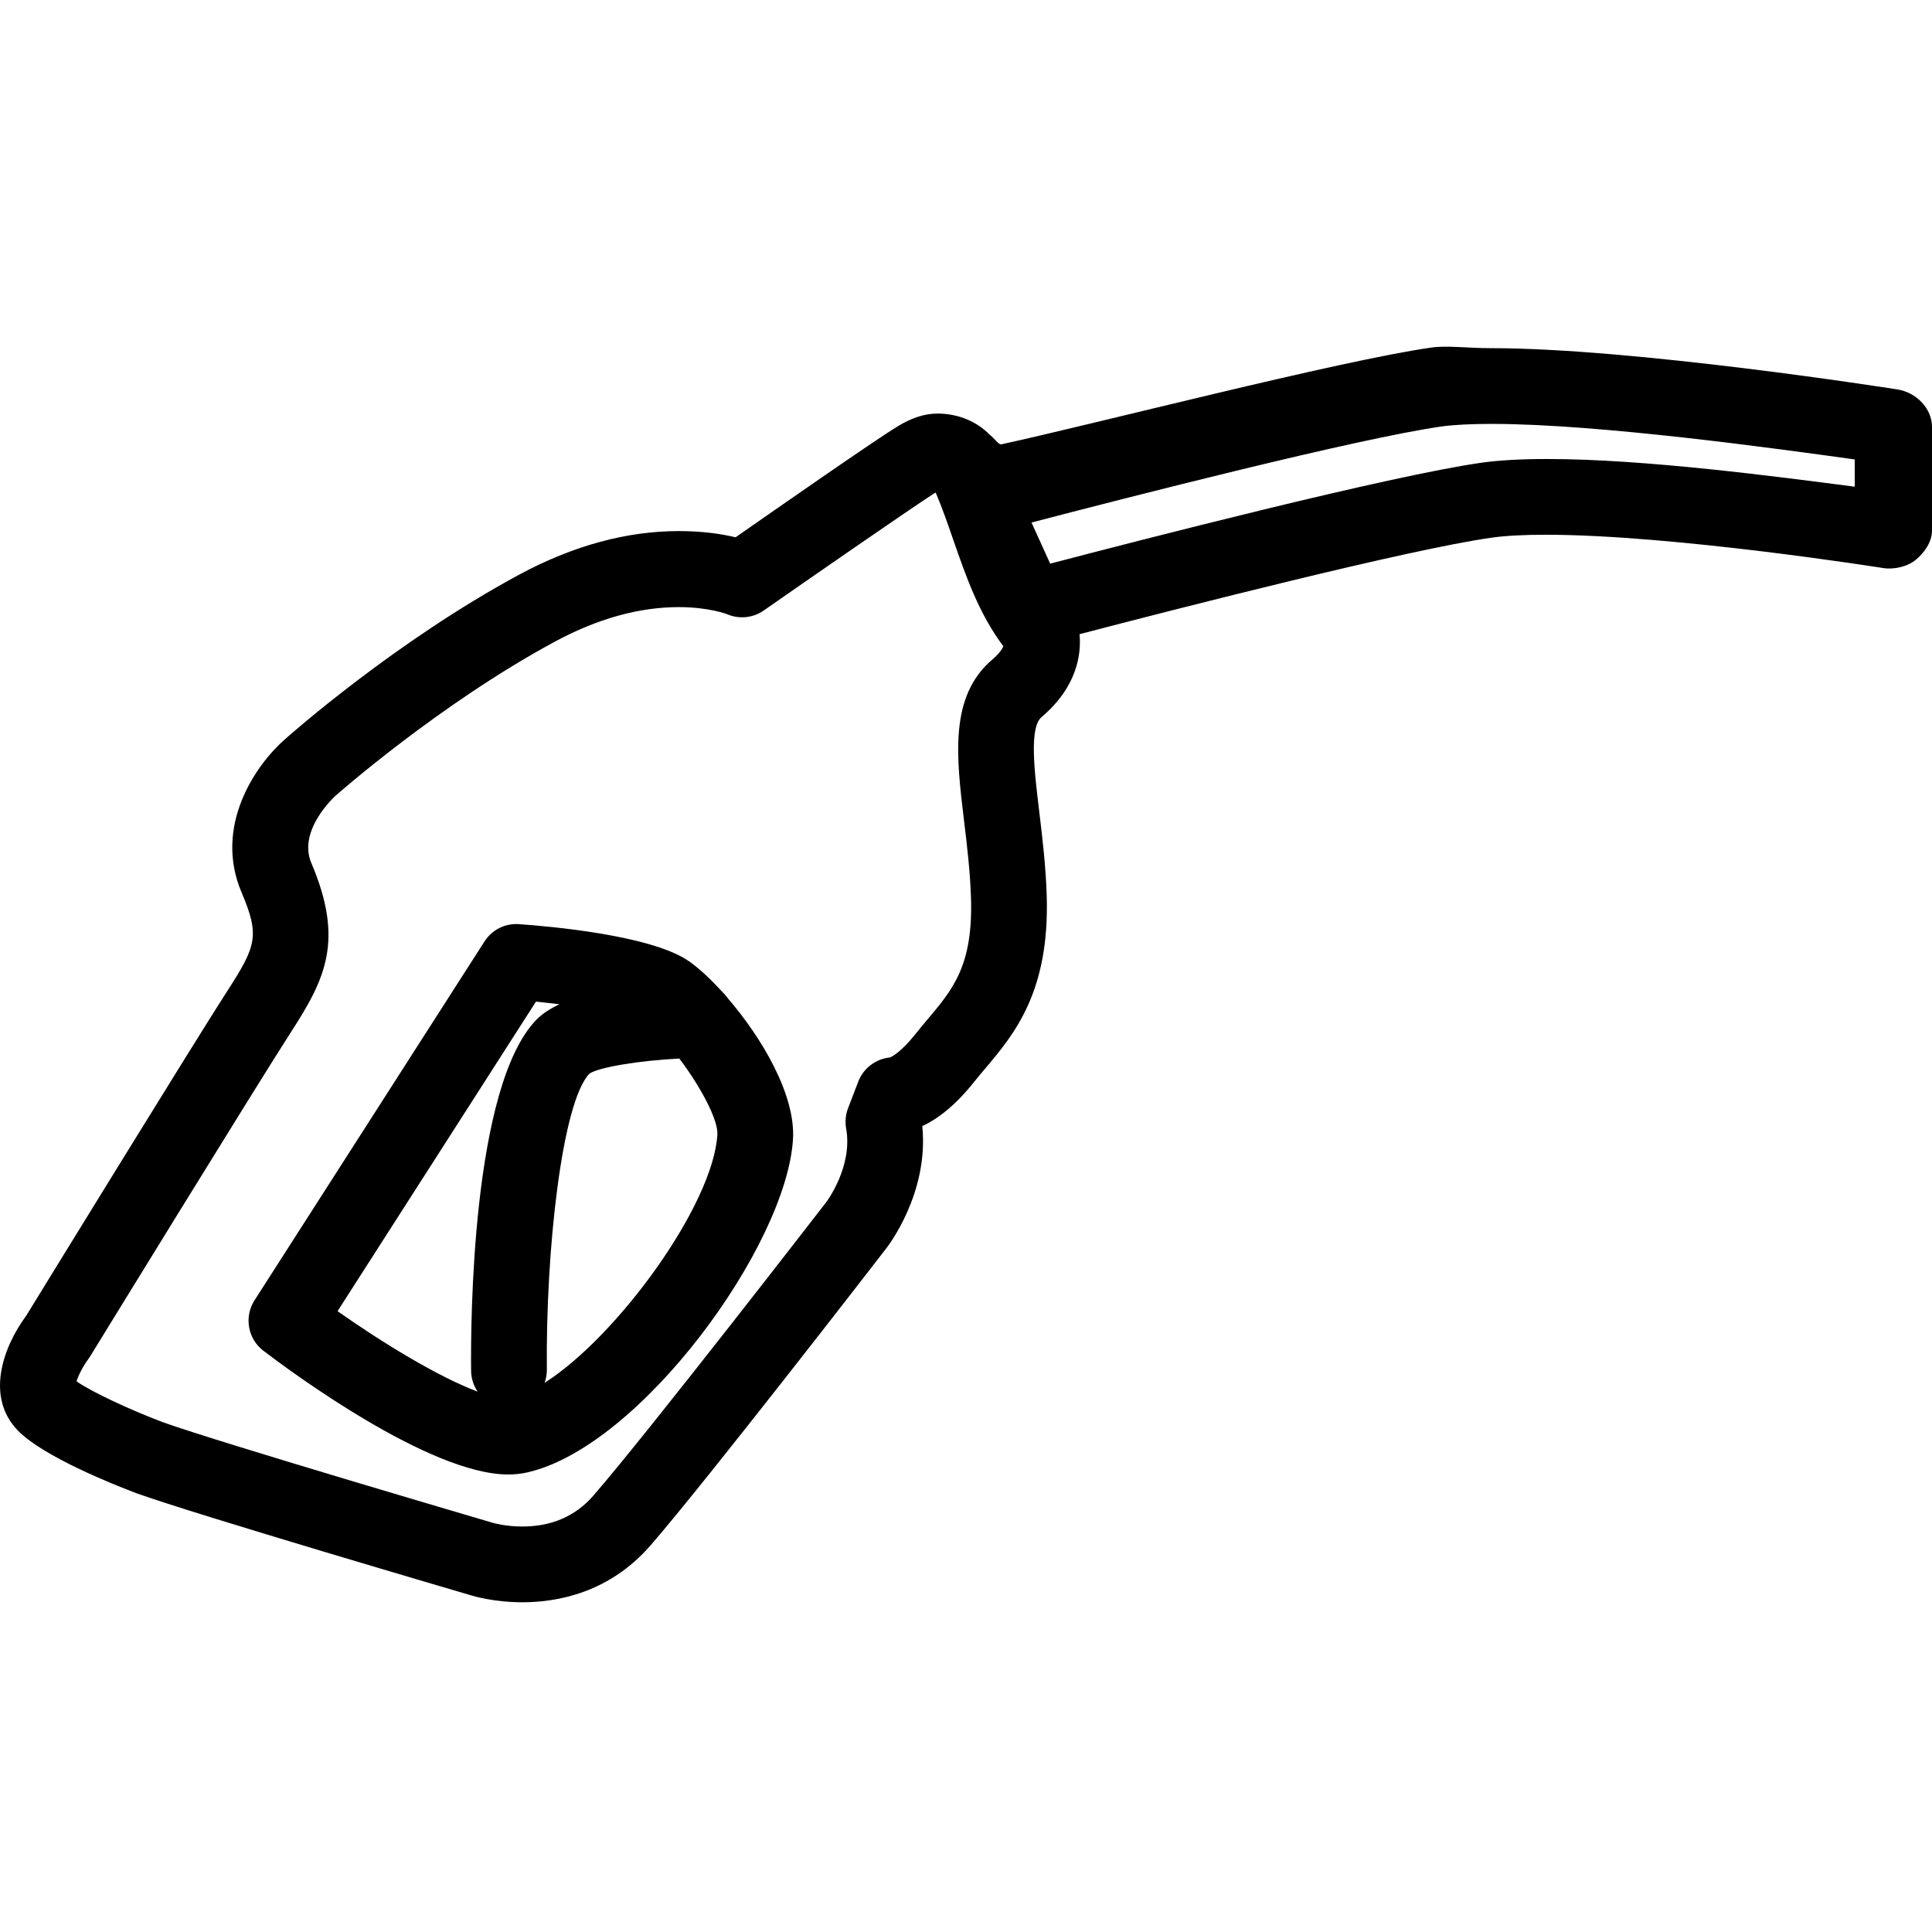 <svg xmlns="http://www.w3.org/2000/svg" xmlns:xlink="http://www.w3.org/1999/xlink" version="1.1" id="Your_Icon" x="0px" y="0px" width="100px" height="100px" viewBox="0 0 100 100" enable-background="new 0 0 100 100" xml:space="preserve">
<g>
	<path d="M98.217,20.158c-0.552-0.087-13.673-2.137-21.041-2.137c-1.237,0-2.269-0.147-3.086-0.032   C69.342,18.661,56.44,22,51.819,23h-0.013c-0.136,0-0.35-0.332-0.601-0.516c-0.594-0.613-1.537-1.078-2.685-1.078   c-0.699,0-1.388,0.254-2.045,0.654c-1.268,0.772-6.412,4.364-8.403,5.75c-0.697-0.169-1.695-0.322-2.935-0.322   c-2.711,0-5.491,0.763-8.263,2.255c-6.398,3.448-11.89,8.311-12.102,8.5c-1.532,1.33-3.734,4.502-2.267,7.953   c0.945,2.225,0.77,2.764-0.747,5.108C10.111,53.852,2.131,66.84,1.369,68.082c-1.259,1.705-2.11,4.258-0.436,5.971   c1.326,1.355,4.998,2.809,6.123,3.234c3.16,1.133,16.779,5.127,17.324,5.287c0.117,0.037,1.188,0.359,2.656,0.359c0,0,0,0,0.001,0   c1.856,0,4.513-0.51,6.625-2.934c2.912-3.348,11.827-14.887,12.192-15.359c0.096-0.121,2.233-2.875,1.884-6.346l0.003-0.008   c0.755-0.352,1.679-1.027,2.686-2.295c0.188-0.236,0.381-0.465,0.575-0.693c1.486-1.762,3.337-3.957,3.175-8.955   c-0.05-1.553-0.229-3.032-0.386-4.337c-0.257-2.136-0.524-4.345,0.121-4.891c1.867-1.585,2.058-3.292,1.965-4.29   c4.929-1.287,16.984-4.38,21.316-4.994c0.718-0.102,1.661-0.153,2.804-0.153c6.595,0,17.367,1.707,17.476,1.724   c0.569,0.089,1.274-0.072,1.711-0.445S100,28.041,100,27.467v-5.372C100,21.13,99.17,20.309,98.217,20.158z M51.378,34.124   c-2.258,1.909-1.879,5.039-1.48,8.353c0.155,1.285,0.315,2.613,0.36,3.995c0.112,3.493-0.932,4.732-2.254,6.298   c-0.215,0.256-0.431,0.512-0.644,0.779c-0.694,0.873-1.158,1.125-1.289,1.184c-0.732,0.07-1.377,0.547-1.647,1.25l-0.528,1.377   c-0.128,0.334-0.163,0.695-0.1,1.049c0.356,1.979-1.015,3.795-1.034,3.82c-0.092,0.117-9.223,11.936-12.059,15.195   c-0.918,1.053-2.152,1.588-3.668,1.588c-0.001,0-0.001,0-0.001,0c-0.865,0-1.494-0.182-1.519-0.189   c-0.141-0.043-14.085-4.133-17.105-5.217c-1.621-0.611-3.673-1.559-4.448-2.109c0.094-0.309,0.343-0.791,0.592-1.127   c0.039-0.051,0.075-0.104,0.108-0.158c0.087-0.143,8.719-14.195,10.389-16.775c1.798-2.78,2.768-4.756,1.063-8.771   c-0.719-1.691,1.218-3.447,1.245-3.472c0.054-0.047,5.392-4.766,11.375-7.99c2.193-1.182,4.347-1.78,6.402-1.78   c1.559,0,2.488,0.364,2.49,0.364c0.624,0.271,1.344,0.202,1.905-0.189c2.039-1.423,7.501-5.211,8.887-6.105   c0.011,0.017,0.023,0.033,0.034,0.05c0.316,0.742,0.592,1.539,0.881,2.373c0.659,1.898,1.336,3.853,2.601,5.533   C51.824,33.721,51.527,33.997,51.378,34.124z M96,25.191c-4-0.516-10.84-1.433-15.914-1.433c-1.344,0-2.485,0.062-3.397,0.191   c-4.76,0.674-17.743,4.022-22.331,5.226l-0.967-2.129c4.985-1.302,16.916-4.361,21.222-4.971c0.624-0.089,1.554-0.134,2.59-0.134   c5.565,0,14.798,1.286,18.798,1.84V25.191z"/>
	<path d="M37.384,51.338c-0.614-0.676-1.213-1.226-1.716-1.579c-1.926-1.352-7.226-1.815-8.805-1.925   c-0.726-0.052-1.399,0.295-1.787,0.898l-11.901,18.57c-0.551,0.859-0.351,1.996,0.461,2.615c1.401,1.07,8.599,6.402,12.662,6.402   c0,0,0,0,0.001,0c0.345,0,0.676-0.035,0.984-0.105c5.843-1.312,13.418-11.707,13.762-17.242c0.143-2.299-1.62-5.268-3.373-7.301   C37.59,51.549,37.491,51.438,37.384,51.338z M27.741,51.844c0.413,0.04,0.819,0.088,1.219,0.138   c-0.477,0.22-0.887,0.483-1.19,0.792c-3.364,3.455-3.411,15.748-3.386,18.176c0.004,0.4,0.128,0.771,0.338,1.08   c-2.017-0.75-4.924-2.525-7.25-4.164L27.741,51.844z M28.188,71.576c0.074-0.209,0.119-0.432,0.117-0.666   c-0.063-6.219,0.788-13.873,2.204-15.338c0.495-0.336,2.572-0.674,4.651-0.783c1.083,1.424,2.02,3.17,1.972,3.939   C36.905,62.385,31.954,69.176,28.188,71.576z"/>
</g>
</svg>